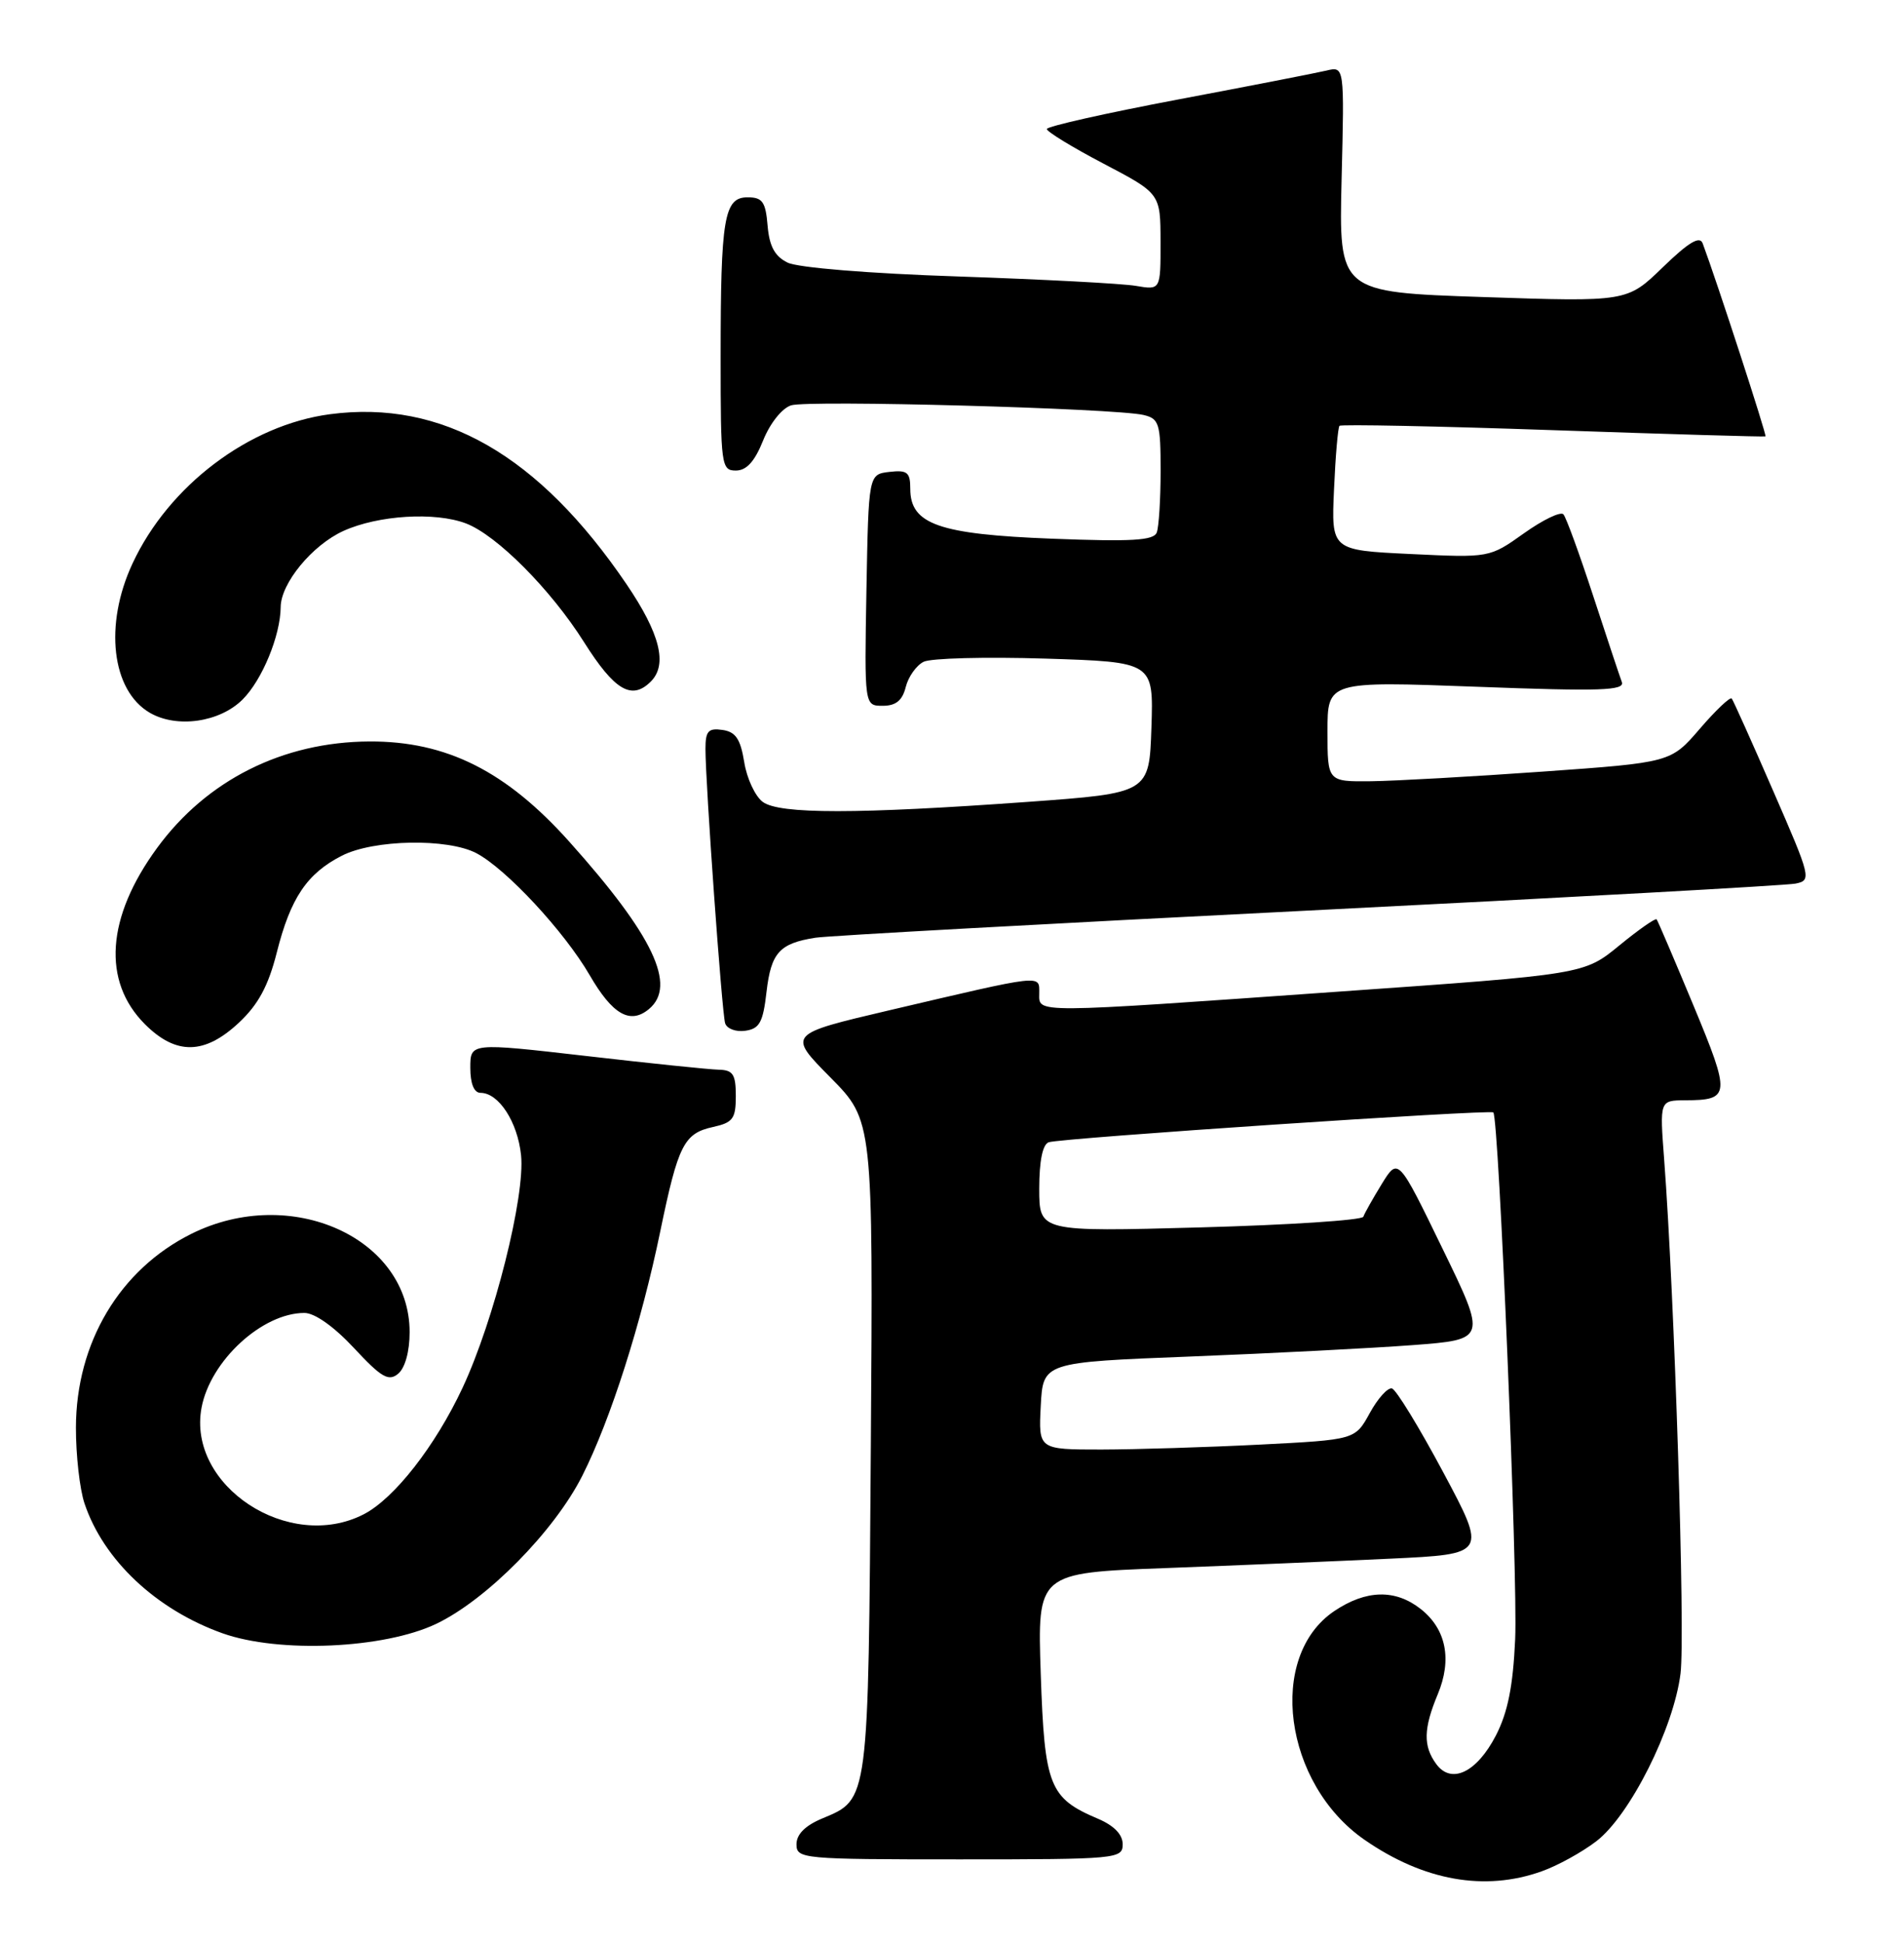 <?xml version="1.0" encoding="UTF-8" standalone="no"?>
<!DOCTYPE svg PUBLIC "-//W3C//DTD SVG 1.1//EN" "http://www.w3.org/Graphics/SVG/1.1/DTD/svg11.dtd" >
<svg xmlns="http://www.w3.org/2000/svg" xmlns:xlink="http://www.w3.org/1999/xlink" version="1.1" viewBox="0 0 251 256">
 <g >
 <path fill="currentColor"
d=" M 203.25 246.57 C 205.32 245.84 208.55 244.06 210.43 242.62 C 214.86 239.24 220.64 227.74 221.54 220.51 C 222.18 215.42 220.75 170.78 219.38 152.75 C 218.79 145.00 218.79 145.00 222.15 144.98 C 228.12 144.96 228.17 144.34 223.25 132.50 C 220.73 126.45 218.55 121.34 218.39 121.14 C 218.24 120.94 216.02 122.49 213.47 124.58 C 208.82 128.39 208.82 128.39 176.66 130.65 C 135.60 133.55 137.00 133.54 137.00 130.88 C 137.00 128.40 137.72 128.32 117.16 133.14 C 103.83 136.27 103.83 136.27 109.46 141.96 C 115.10 147.66 115.10 147.66 114.80 190.58 C 114.47 237.66 114.55 237.04 108.42 239.60 C 106.15 240.54 105.00 241.70 105.00 243.01 C 105.00 244.93 105.72 245.00 126.50 245.00 C 147.28 245.00 148.00 244.93 148.00 243.01 C 148.00 241.72 146.86 240.55 144.75 239.65 C 138.32 236.93 137.70 235.36 137.20 220.61 C 136.75 207.25 136.75 207.25 153.62 206.62 C 162.91 206.27 176.24 205.71 183.26 205.38 C 196.02 204.78 196.02 204.78 190.26 194.00 C 187.09 188.07 184.05 183.10 183.50 182.95 C 182.95 182.80 181.63 184.26 180.57 186.20 C 178.64 189.71 178.64 189.71 166.07 190.35 C 159.16 190.70 149.77 190.99 145.20 191.00 C 136.90 191.00 136.90 191.00 137.20 185.25 C 137.50 179.50 137.50 179.50 157.00 178.74 C 167.72 178.32 180.89 177.64 186.24 177.24 C 195.99 176.50 195.99 176.50 190.15 164.50 C 184.32 152.50 184.32 152.50 182.16 156.00 C 180.98 157.93 179.88 159.87 179.73 160.32 C 179.58 160.78 169.90 161.41 158.23 161.73 C 137.00 162.31 137.00 162.31 137.00 156.62 C 137.00 152.97 137.45 150.78 138.25 150.51 C 139.84 149.96 196.38 146.17 196.86 146.58 C 197.59 147.20 200.11 207.83 199.74 216.00 C 199.46 222.19 198.77 225.63 197.20 228.68 C 194.67 233.56 191.32 235.16 189.33 232.43 C 187.60 230.07 187.65 227.77 189.53 223.26 C 191.45 218.67 190.65 214.66 187.29 212.01 C 183.93 209.37 180.09 209.47 175.90 212.28 C 167.00 218.27 169.22 235.03 179.88 242.42 C 187.68 247.82 195.74 249.26 203.25 246.57 Z  M 57.50 213.97 C 64.17 210.79 73.08 201.76 76.77 194.44 C 80.50 187.04 84.55 174.35 87.05 162.21 C 89.40 150.86 90.16 149.34 93.99 148.50 C 96.62 147.92 97.00 147.41 97.00 144.42 C 97.00 141.56 96.63 140.99 94.75 140.95 C 93.51 140.92 85.64 140.11 77.25 139.14 C 62.00 137.39 62.00 137.39 62.00 140.69 C 62.00 142.80 62.49 144.00 63.35 144.00 C 65.74 144.00 68.23 147.82 68.69 152.21 C 69.25 157.62 65.14 173.96 60.98 182.86 C 57.39 190.53 52.00 197.43 47.97 199.52 C 38.11 204.61 24.64 195.78 26.57 185.48 C 27.73 179.30 34.57 173.00 40.13 173.00 C 41.49 173.00 44.03 174.80 46.67 177.63 C 50.28 181.51 51.23 182.06 52.49 181.01 C 53.40 180.25 54.00 178.08 54.00 175.53 C 54.00 163.10 38.33 156.05 25.22 162.58 C 15.78 167.28 10.03 176.93 10.01 188.10 C 10.00 191.73 10.51 196.23 11.14 198.10 C 13.64 205.56 20.57 212.08 29.33 215.21 C 36.77 217.86 50.61 217.25 57.50 213.97 Z  M 31.50 134.75 C 34.05 132.36 35.37 129.92 36.49 125.50 C 38.30 118.32 40.47 115.10 45.07 112.75 C 49.27 110.61 59.01 110.43 62.80 112.42 C 66.73 114.49 74.39 122.73 77.74 128.50 C 80.75 133.69 83.07 135.02 85.55 132.96 C 89.26 129.88 86.12 123.27 75.08 110.94 C 66.73 101.60 58.85 97.65 48.69 97.70 C 37.28 97.76 27.26 102.78 20.71 111.73 C 14.02 120.87 13.44 129.29 19.11 134.96 C 23.21 139.05 26.97 138.99 31.50 134.75 Z  M 101.05 130.68 C 101.65 125.53 102.76 124.30 107.50 123.56 C 109.15 123.30 138.40 121.69 172.50 119.98 C 206.60 118.27 235.49 116.67 236.69 116.43 C 238.83 116.00 238.75 115.68 233.77 104.25 C 230.96 97.79 228.49 92.29 228.29 92.04 C 228.08 91.79 226.19 93.58 224.09 96.02 C 220.26 100.47 220.26 100.47 203.38 101.67 C 194.10 102.33 183.91 102.90 180.75 102.94 C 175.00 103.00 175.00 103.00 175.00 96.38 C 175.00 89.76 175.00 89.76 194.65 90.49 C 211.06 91.11 214.22 91.00 213.80 89.86 C 213.52 89.11 211.82 84.00 210.02 78.50 C 208.22 73.00 206.46 68.17 206.10 67.77 C 205.73 67.37 203.40 68.49 200.90 70.27 C 196.36 73.50 196.36 73.50 185.93 73.00 C 175.50 72.50 175.50 72.50 175.86 64.50 C 176.05 60.10 176.38 56.33 176.58 56.11 C 176.78 55.90 189.44 56.15 204.72 56.68 C 220.00 57.21 232.61 57.58 232.74 57.50 C 232.94 57.38 226.29 36.96 224.46 32.07 C 224.08 31.04 222.62 31.91 219.21 35.21 C 214.50 39.78 214.50 39.78 195.50 39.14 C 176.50 38.50 176.50 38.50 176.86 23.61 C 177.23 8.73 177.23 8.73 174.86 9.30 C 173.56 9.61 164.74 11.33 155.25 13.12 C 145.76 14.91 138.00 16.66 138.00 17.00 C 138.00 17.35 141.37 19.41 145.49 21.57 C 152.98 25.50 152.98 25.50 152.99 31.86 C 153.00 38.22 153.00 38.22 149.75 37.67 C 147.96 37.36 137.42 36.81 126.32 36.43 C 114.57 36.04 105.16 35.27 103.82 34.60 C 102.13 33.77 101.42 32.44 101.19 29.73 C 100.93 26.59 100.51 26.00 98.56 26.00 C 95.45 26.00 95.00 28.68 95.00 47.12 C 95.00 61.35 95.09 62.00 97.01 62.00 C 98.41 62.00 99.49 60.81 100.60 58.04 C 101.51 55.77 103.09 53.79 104.29 53.41 C 106.56 52.69 147.04 53.80 150.75 54.68 C 152.81 55.17 153.00 55.79 153.00 62.03 C 153.00 65.77 152.77 69.44 152.49 70.17 C 152.09 71.22 149.20 71.39 138.67 70.98 C 123.77 70.40 120.00 69.08 120.00 64.41 C 120.00 62.23 119.61 61.91 117.25 62.18 C 114.50 62.50 114.50 62.50 114.22 77.75 C 113.95 93.00 113.95 93.00 116.37 93.00 C 118.10 93.00 118.96 92.30 119.40 90.53 C 119.74 89.17 120.81 87.67 121.76 87.20 C 122.72 86.72 129.93 86.54 137.79 86.78 C 152.07 87.23 152.07 87.23 151.79 95.86 C 151.50 104.50 151.50 104.50 135.50 105.66 C 113.01 107.28 102.77 107.29 100.56 105.67 C 99.56 104.94 98.45 102.57 98.11 100.42 C 97.61 97.36 96.98 96.43 95.24 96.18 C 93.37 95.91 93.00 96.33 93.00 98.68 C 93.00 103.25 95.16 133.38 95.59 134.82 C 95.81 135.55 97.01 136.00 98.25 135.82 C 100.13 135.55 100.59 134.72 101.05 130.68 Z  M 31.98 92.17 C 34.57 89.59 36.97 83.74 37.00 80.00 C 37.02 76.85 41.16 71.83 45.27 69.96 C 49.86 67.88 57.35 67.42 61.43 68.97 C 65.49 70.52 72.61 77.67 76.99 84.61 C 81.02 90.99 83.28 92.32 85.80 89.80 C 88.03 87.57 87.02 83.50 82.60 76.99 C 71.03 59.95 58.26 52.63 43.50 54.58 C 32.83 55.99 22.24 63.99 17.47 74.25 C 13.70 82.33 14.71 90.98 19.75 93.92 C 23.31 95.99 28.97 95.18 31.98 92.17 Z "/>
</g>
</svg>